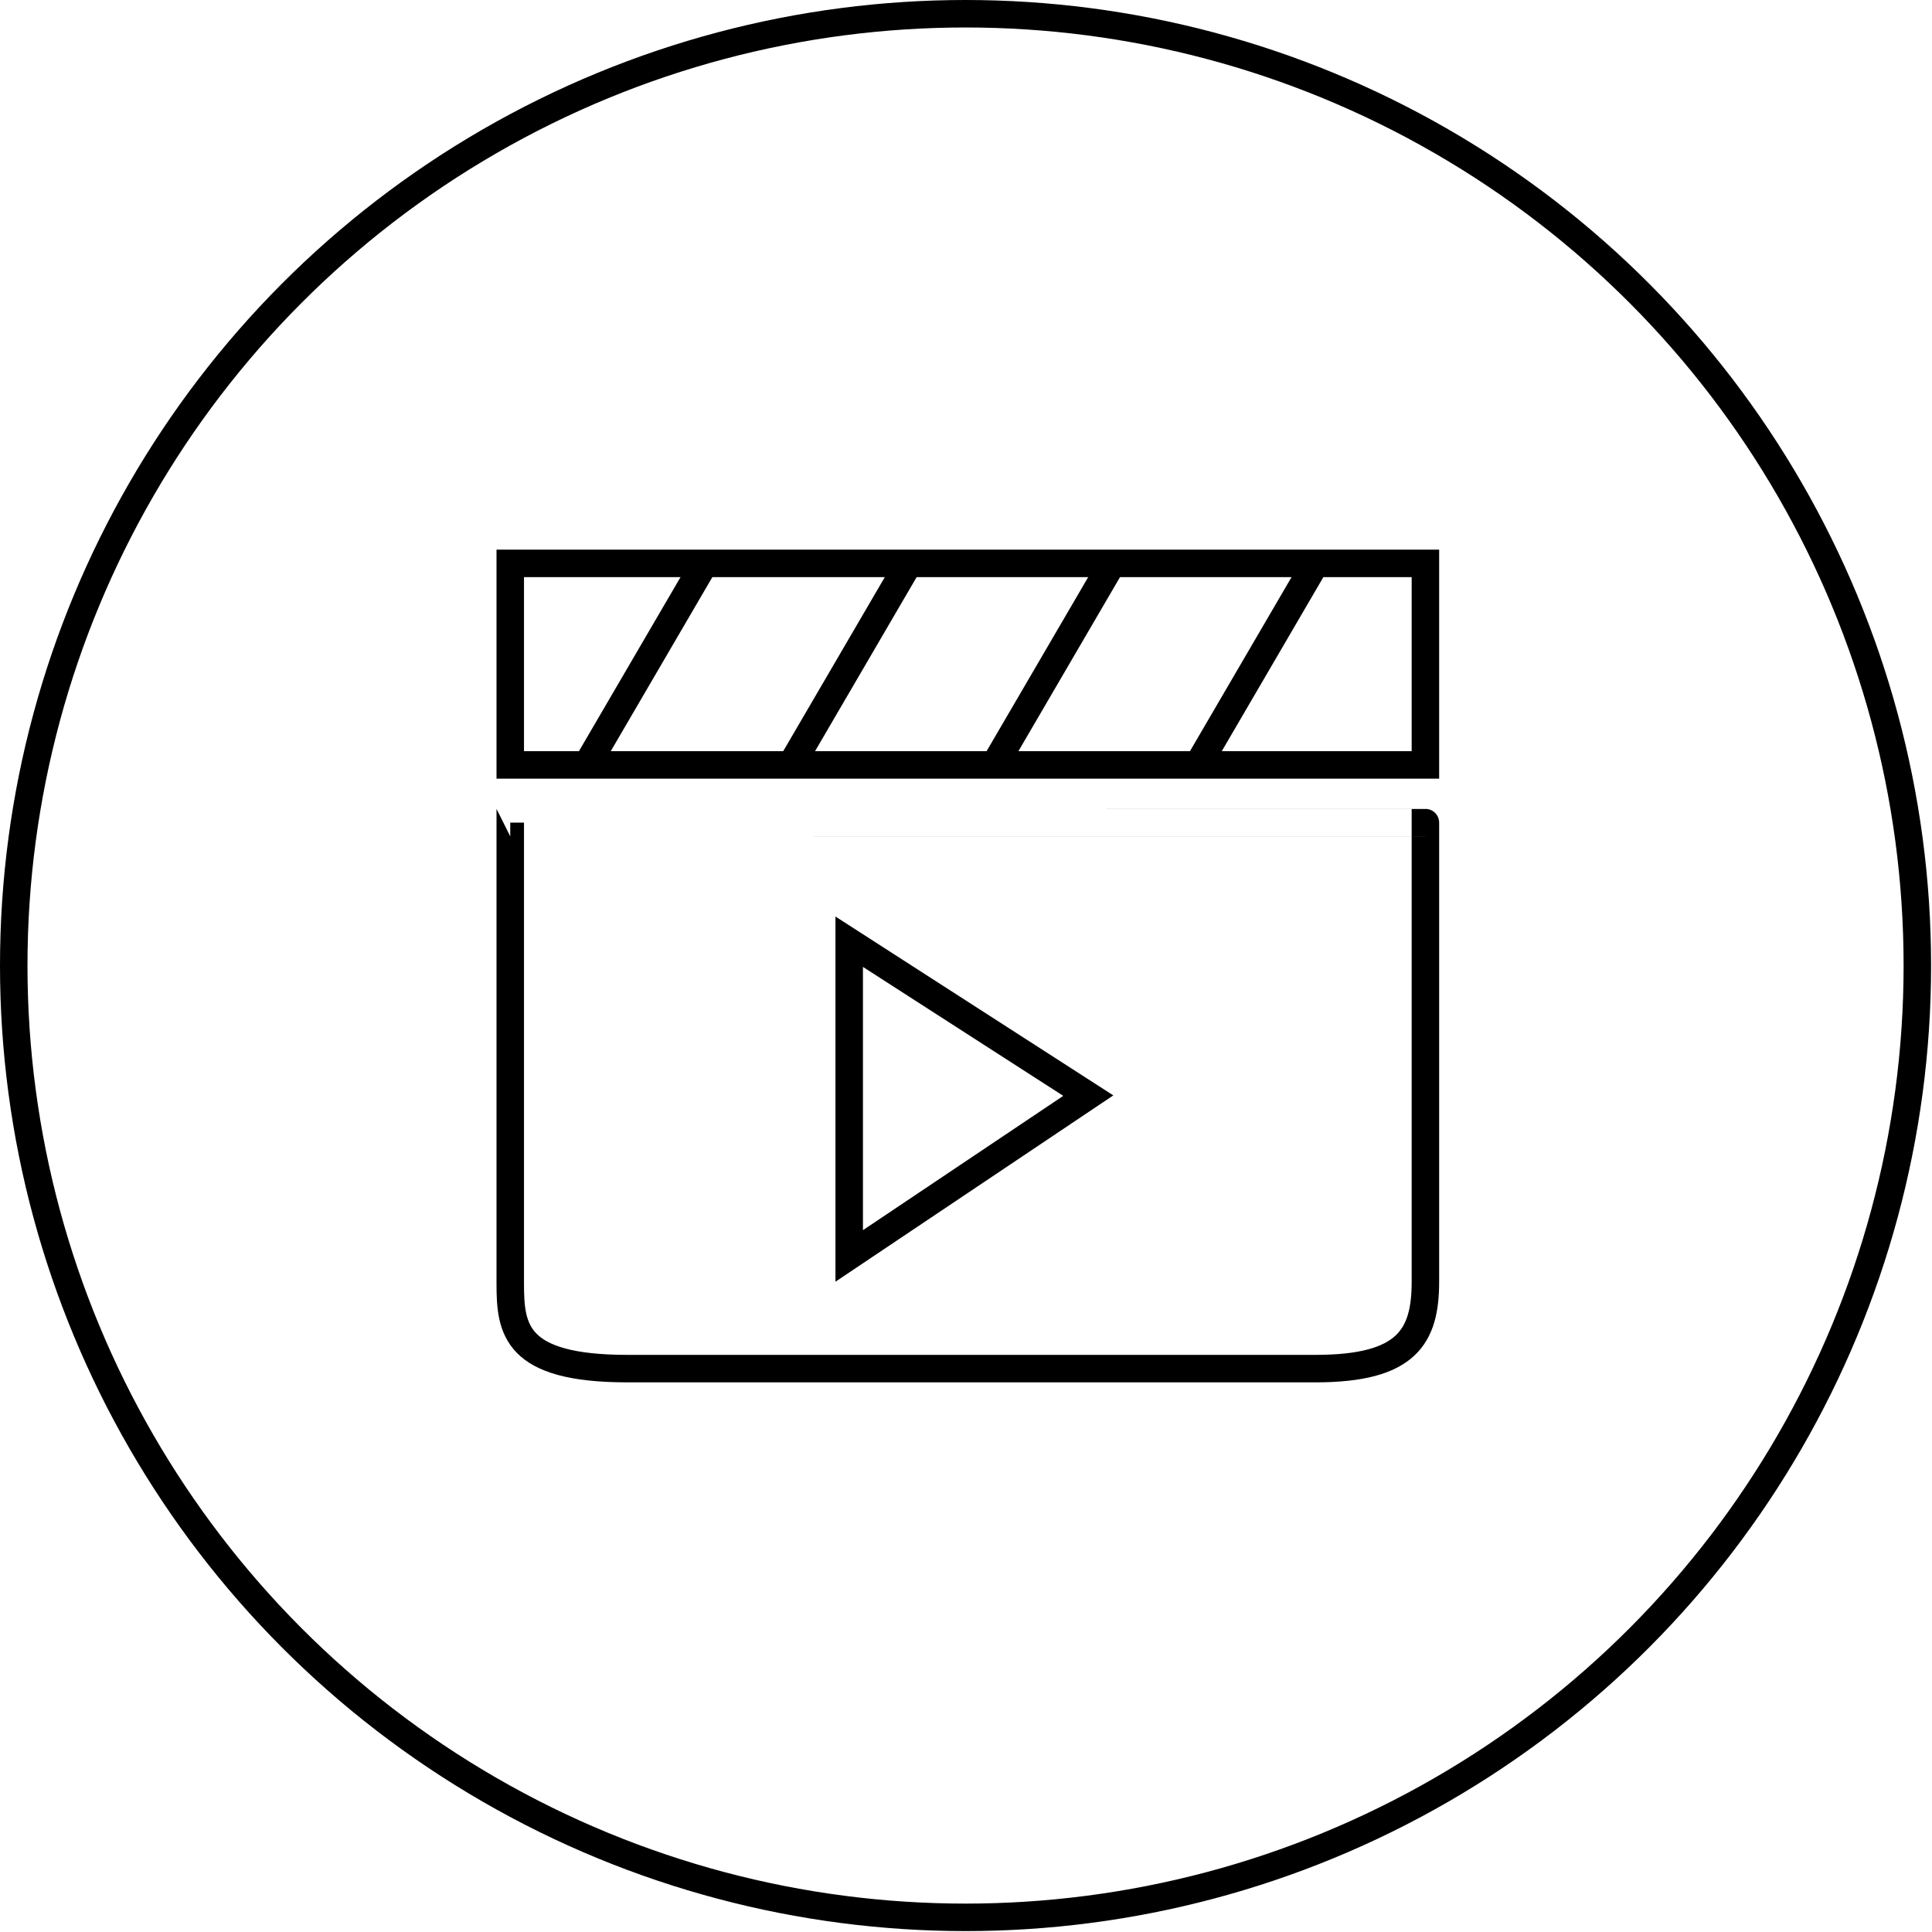 <?xml version="1.0" encoding="utf-8"?>
<!-- Generator: Adobe Illustrator 24.3.0, SVG Export Plug-In . SVG Version: 6.00 Build 0)  -->
<svg version="1.1" id="レイヤー_7" xmlns="http://www.w3.org/2000/svg" xmlns:xlink="http://www.w3.org/1999/xlink" x="0px"
	 y="0px" viewBox="0 0 210.9 210.9" style="enable-background:new 0 0 210.9 210.9;" xml:space="preserve">
<style type="text/css">
	.st0{fill:none;stroke:#000000;stroke-width:3;stroke-miterlimit:10;}
</style>
<g>
	<g>
		<rect x="55.7" y="61.5" class="st0" width="99.9" height="22"/>
		<path class="st0" d="M55.7,89.8c0,0,0,45.3,0,50.3c0,5,0.5,9.3,12.8,9.3s65.1,0,75.1,0c10,0,12-3.5,12-9.5c0-6,0-50.1,0-50.1
			S55.7,89.8,55.7,89.8z"/>
		<polygon class="st0" points="92.7,102.8 92.7,137.1 118.8,119.6 		"/>
		<line class="st0" x1="76.9" y1="61.5" x2="64" y2="83.6"/>
		<line class="st0" x1="99.2" y1="61.5" x2="86.3" y2="83.6"/>
		<line class="st0" x1="121.4" y1="61.5" x2="108.5" y2="83.6"/>
		<line class="st0" x1="143.6" y1="61.5" x2="130.7" y2="83.6"/>
	</g>
	<circle class="st0" cx="105.4" cy="105.4" r="103.9"/>
</g>
</svg>
